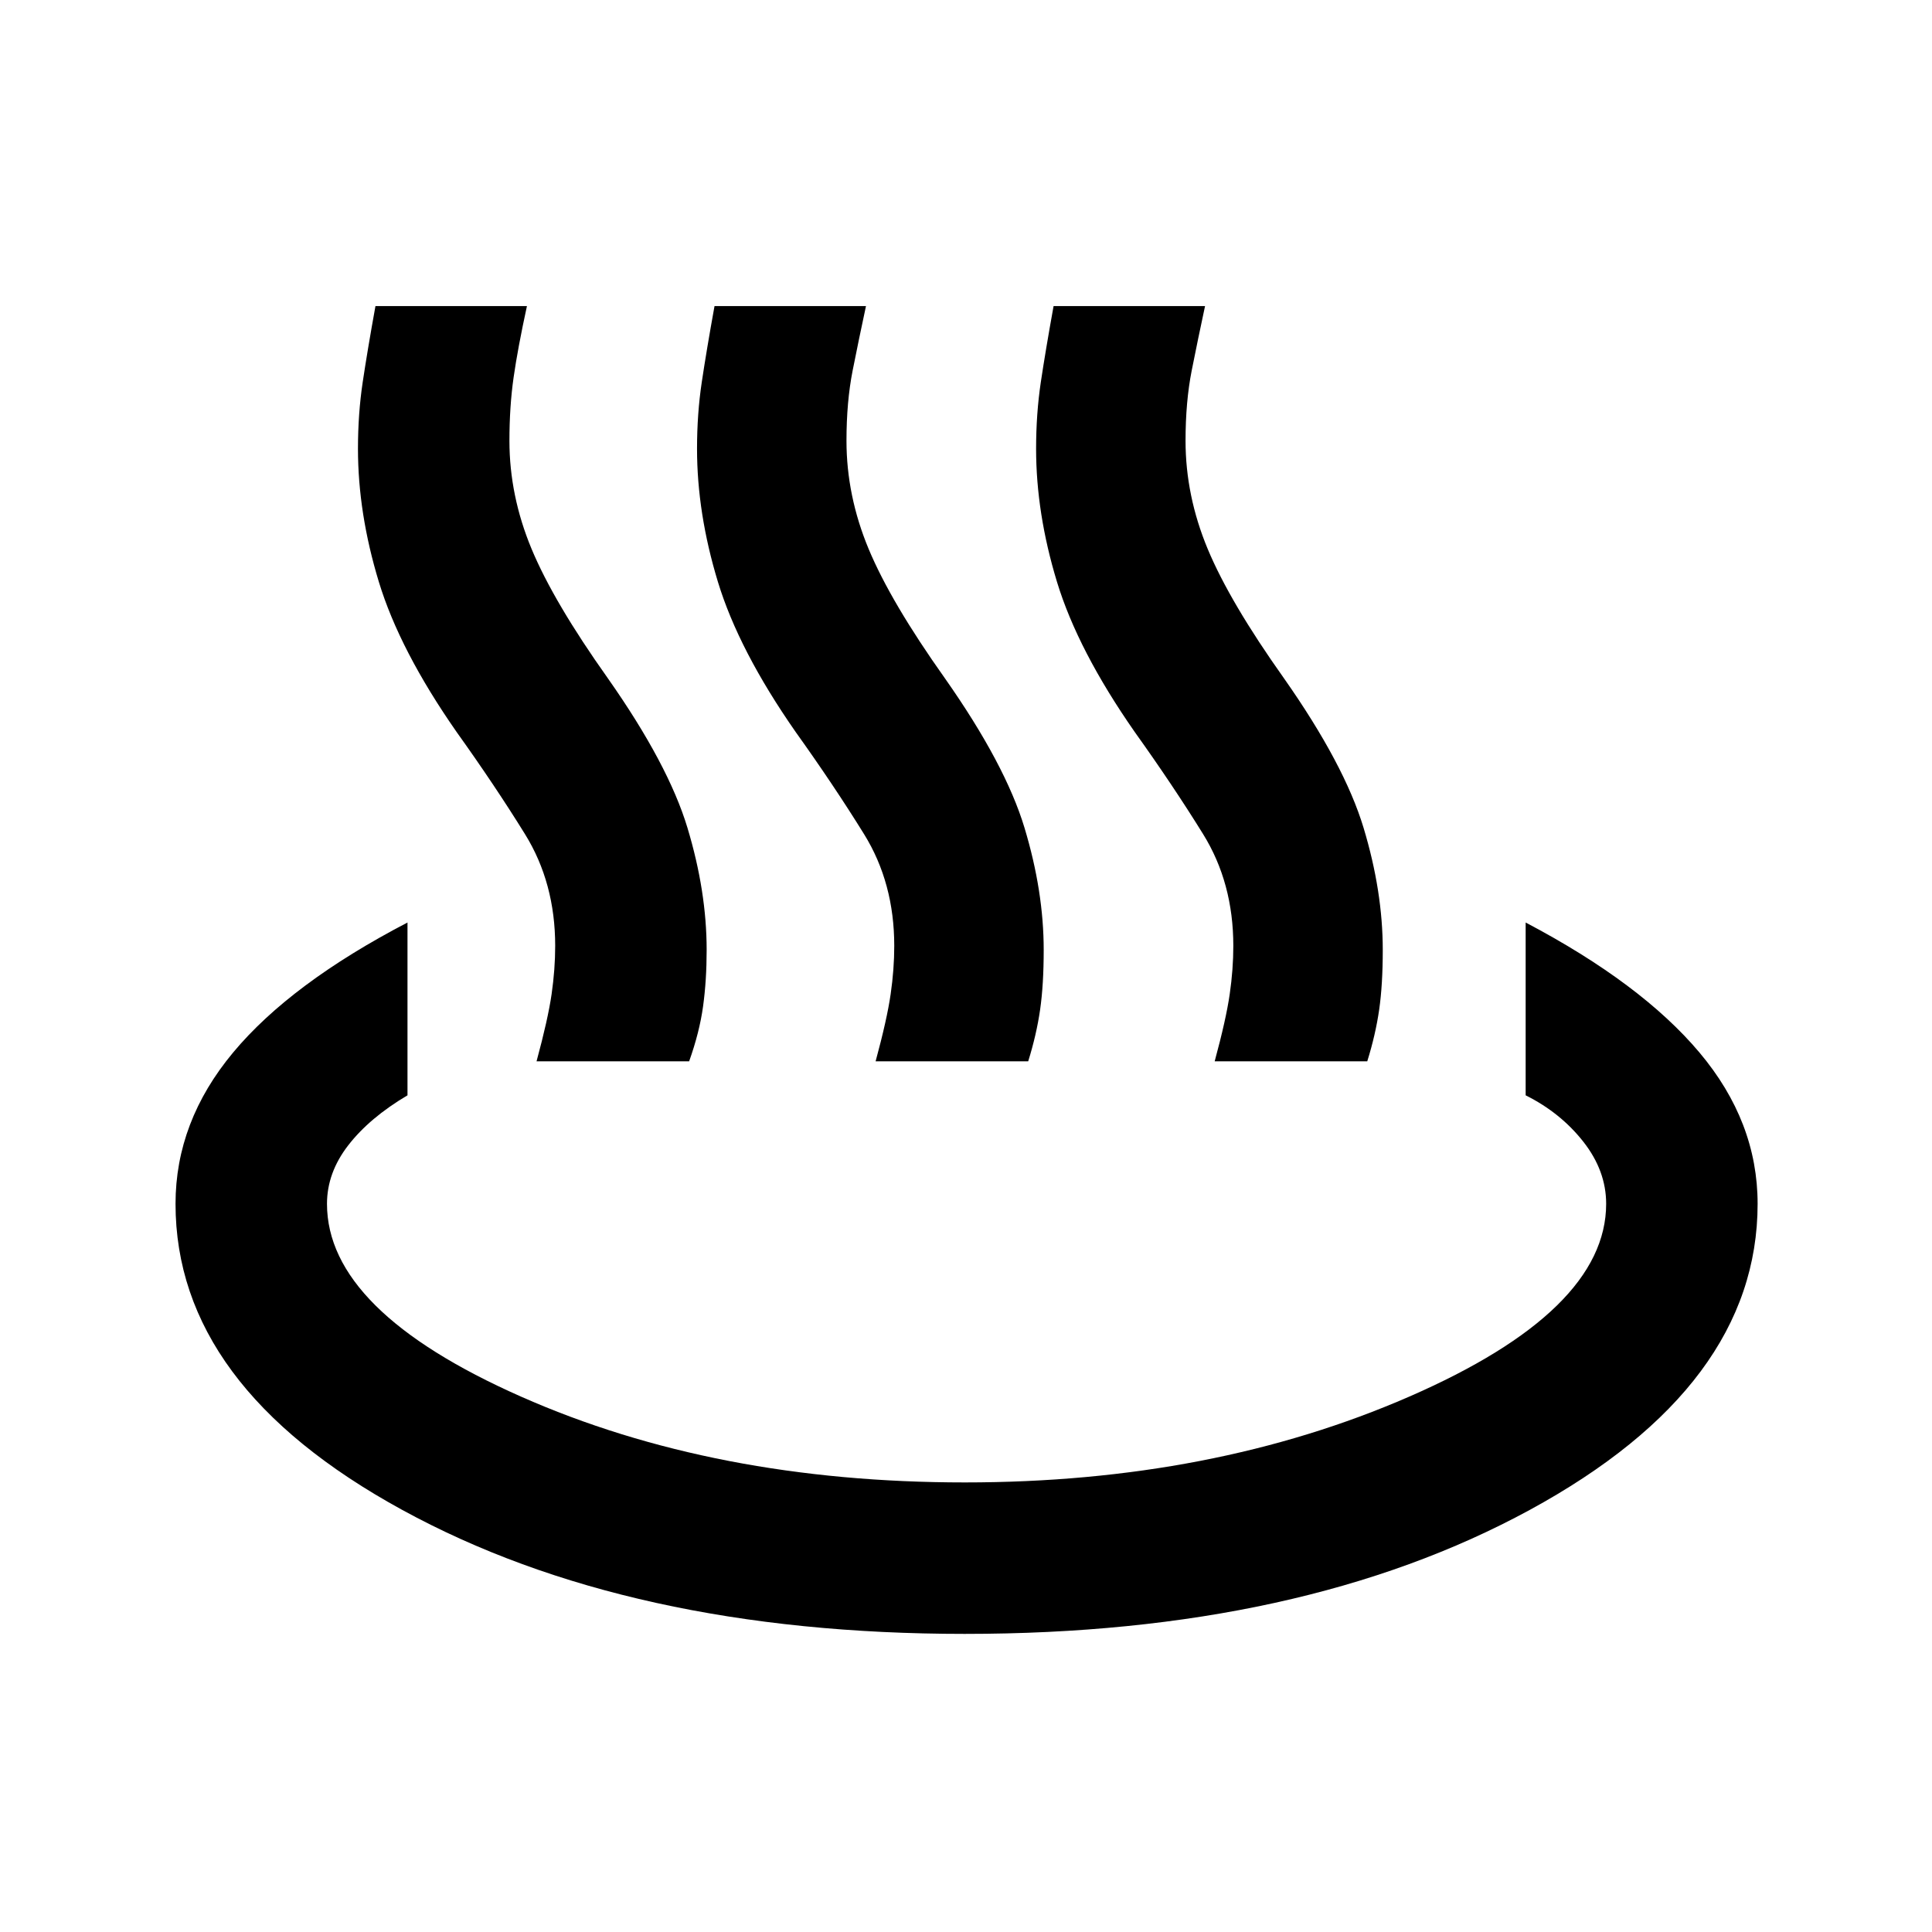 <svg xmlns="http://www.w3.org/2000/svg" width="48" height="48" viewBox="0 -960 960 960"><path d="M266.61-432.65q5.69-20.96 7.48-33.37 1.78-12.41 1.78-23.98 0-31.3-15-55.52-15-24.22-34-50.78-28.26-40.53-38.63-74.59-10.37-34.07-10.37-66.11 0-17.39 2.35-33.09 2.34-15.69 6.34-37.82h75.27q-4.57 21-6.63 35.47-2.07 14.48-2.07 31.44 0 27.3 11 53.74 11 26.43 38 64.43 29.96 42.66 39.48 74.22 9.52 31.57 9.52 60.61 0 15.13-1.78 28.04-1.78 12.92-6.92 27.31h-75.82Zm168.48 0q5.69-20.96 7.47-33.37 1.79-12.41 1.79-23.98 0-31.3-15-55.52-15-24.22-34-50.78-28.26-40.53-38.63-74.59-10.37-34.07-10.37-66.11 0-17.39 2.35-33.09 2.34-15.69 6.34-37.82h75.26q-3.56 16.56-6.63 32.04-3.06 15.48-3.06 34.87 0 27.3 11 53.74 11 26.43 38 64.43 29.96 42.66 39.48 74.22 9.52 31.57 9.52 60.61 0 17.26-1.78 29.67-1.79 12.42-5.92 25.68h-75.82Zm168.48 0q5.69-20.96 7.47-33.37 1.79-12.41 1.79-23.98 0-31.3-15-55.52-15-24.22-34-50.78-28.26-40.53-38.63-74.59-10.37-34.07-10.37-66.11 0-17.39 2.34-33.09 2.35-15.69 6.35-37.82h75.26q-3.56 16.56-6.63 32.04-3.06 15.48-3.06 34.87 0 27.3 11 53.74 11 26.43 38 64.43 29.95 42.66 39.48 74.22 9.52 31.57 9.52 60.61 0 17.26-1.78 29.67-1.79 12.42-5.92 25.68h-75.82ZM479.43-148.13q-166.95 0-279.58-61.61T87.22-361.83q0-40.82 28.6-75.17 28.61-34.35 86.66-64.61v85.87q-18.87 11.17-29.44 24.83-10.56 13.65-10.56 29.08 0 53.13 96.39 95.79 96.39 42.65 220.56 42.65 123.05 0 220.85-42.65 97.81-42.66 97.81-95.79 0-16.43-11.35-30.87-11.35-14.43-28.65-23.04v-85.87q57.48 30.26 86.37 64.61 28.89 34.35 28.89 75.17 0 90.48-113.2 152.09-113.19 61.61-280.72 61.61Z"/></svg>